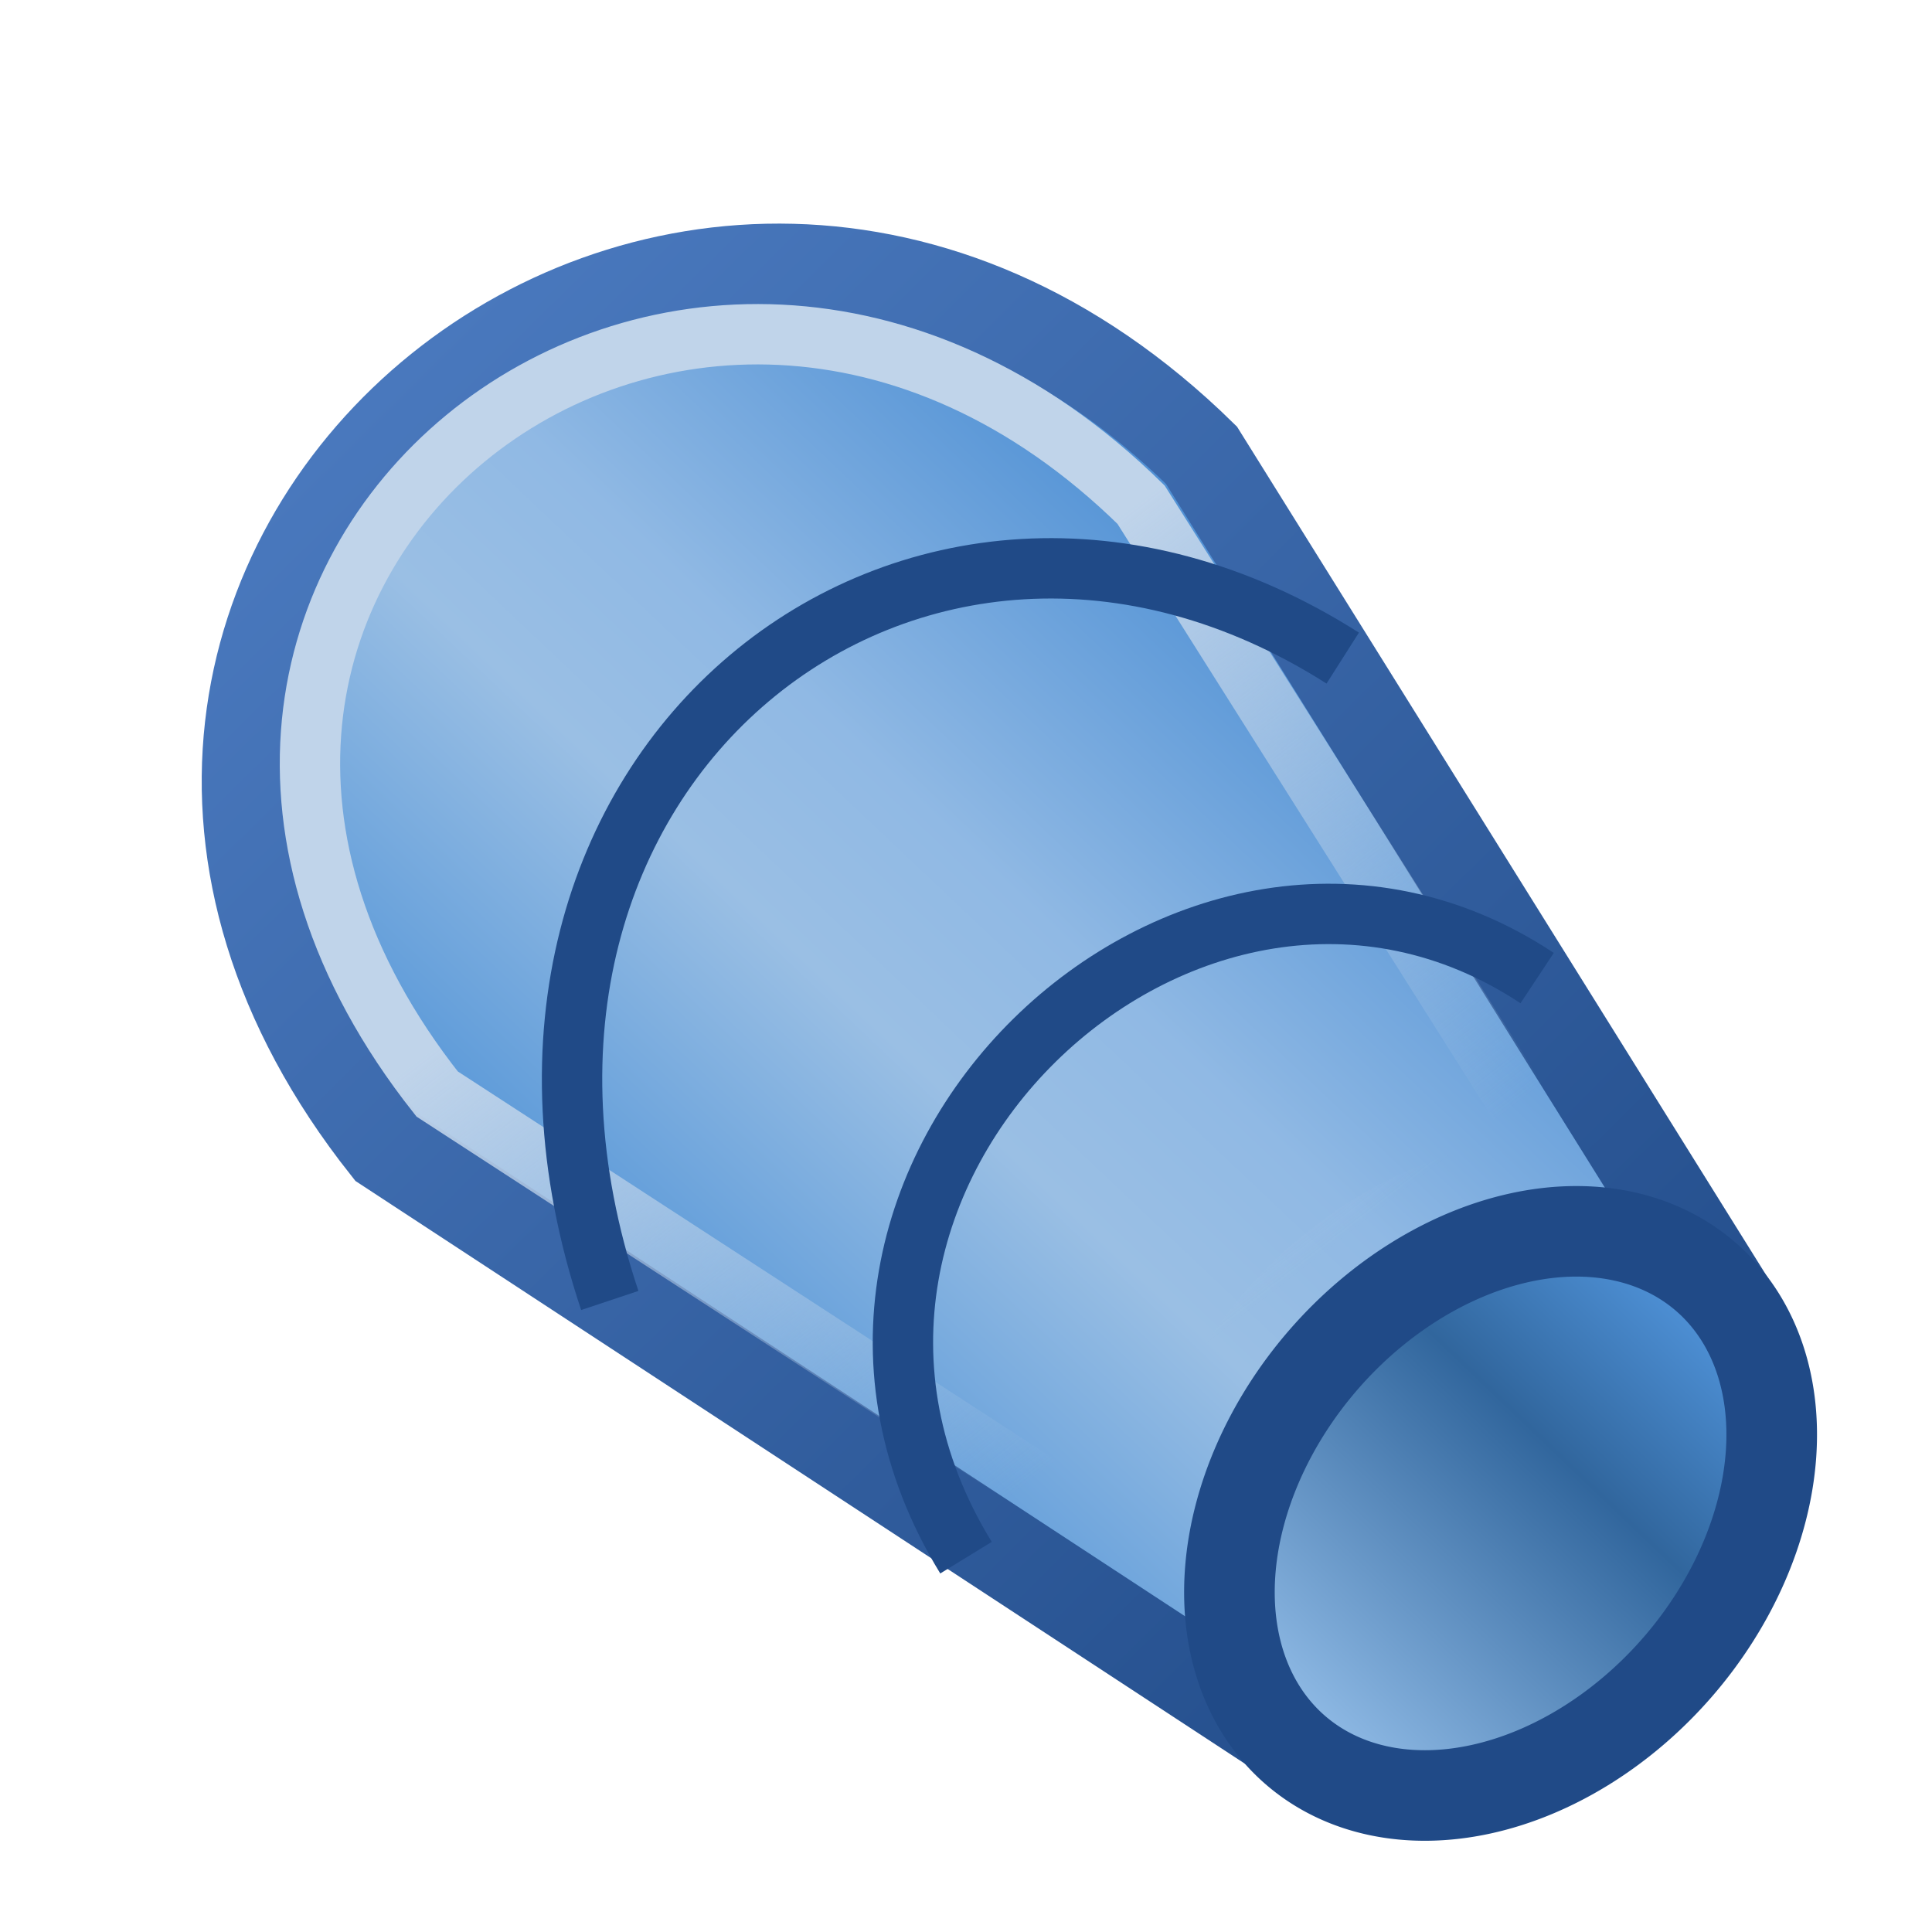 <svg xmlns="http://www.w3.org/2000/svg" width="16" height="16" xmlns:xlink="http://www.w3.org/1999/xlink"><defs><linearGradient><stop offset="0" stop-color="#204a87"/><stop offset=".5" stop-color="#6e9bdd"/><stop offset="1" stop-color="#204a87"/></linearGradient><linearGradient id="f"><stop offset="0" stop-color="#c0d4ea"/><stop offset="1" stop-color="#c0d4ea" stop-opacity="0"/></linearGradient><linearGradient id="e"><stop offset="0" stop-color="#4978bd"/><stop offset="1" stop-color="#204a87"/></linearGradient><linearGradient id="d"><stop offset="0" stop-color="#8fbae5"/><stop offset=".657" stop-color="#31669d"/><stop offset="1" stop-color="#4d8fd4"/></linearGradient><linearGradient id="b"><stop offset="0" stop-color="#5797d8"/><stop offset=".377" stop-color="#9abfe4"/><stop offset=".571" stop-color="#90b9e4"/><stop offset="1" stop-color="#4d8fd4"/></linearGradient><linearGradient x1="4.441" x2="12.191" y1="6.083" y2="9.046" xlink:href="#a" gradientUnits="userSpaceOnUse"/><linearGradient id="a"><stop offset="0" stop-color="#a2c0df"/><stop offset="1" stop-color="#729fcf"/></linearGradient><linearGradient x1="4.441" x2="12.191" y1="6.083" y2="9.046" gradientTransform="translate(15.839 -1.033)" gradientUnits="userSpaceOnUse" xlink:href="#a"/><linearGradient id="h" x1="-10.2" x2="-4.59" y1="12.232" y2="6.298" gradientTransform="translate(15.839 -1.033)" gradientUnits="userSpaceOnUse" xlink:href="#b"/><linearGradient id="c"><stop offset="0" stop-color="#5797d8"/><stop offset=".5" stop-color="#c1d8ef"/><stop offset=".75" stop-color="#90b9e4"/><stop offset="1" stop-color="#4d8fd4"/></linearGradient><linearGradient x1="4.441" x2="12.191" y1="6.083" y2="9.046" gradientTransform="translate(-2.02 -1.962)" gradientUnits="userSpaceOnUse" xlink:href="#c"/><linearGradient id="j" x1="-1.02" x2="-.823" y1="17.017" y2="13.064" xlink:href="#d" gradientUnits="userSpaceOnUse" gradientTransform="translate(15.839 -1.033)"/><linearGradient id="i" x1="3.317" x2="14.091" y1="3.065" y2="13.976" xlink:href="#e" gradientUnits="userSpaceOnUse"/><linearGradient id="k" x1="6.792" x2="10.385" y1="6.191" y2="10.826" xlink:href="#f" gradientUnits="userSpaceOnUse"/><linearGradient id="g"><stop offset="0" stop-color="#204a87"/><stop offset=".5" stop-color="#6e9bdd"/><stop offset="1" stop-color="#204a87"/></linearGradient><linearGradient x1="4.967" x2="11.065" y1="10.731" y2="5.443" gradientTransform="translate(-4.489 -4.458)" gradientUnits="userSpaceOnUse" xlink:href="#g"/></defs><g><path fill="url(#h)" stroke="url(#i)" stroke-width=".75" d="M9.95 3.77C5.67-.43-.55 4.77 3.2 9.5l6.96 4.56c.2-2.44 1.78-3.9 3.9-3.7z" color="#000" overflow="visible" enable-background="accumulate"/><path fill="url(#j)" stroke="#204a87" stroke-width=".645" d="M16.47 13.97a1.67 2.23 0 1 1-3.34 0 1.67 2.23 0 1 1 3.34 0z" transform="matrix(.879 .761 -.762 .879 10.063 -11.009)" color="#000" overflow="visible" enable-background="accumulate"/><path fill="none" stroke="url(#k)" stroke-width=".5" d="M9.45 4.18C5.65.45.27 4.82 3.62 9.06l6 3.9c.17-1.86 1.6-3.18 3.27-3.33z" color="#000" overflow="visible" enable-background="accumulate"/><path fill="none" stroke="#204a87" stroke-width=".5" d="M8 12.9c-1.92-3.13 1.86-6.7 4.73-4.8" color="#000" overflow="visible" enable-background="accumulate"/><path fill="none" stroke="#204a87" stroke-width=".5" d="M5.05 10.77c-1.47-4.4 2.53-7.57 6.07-5.32"/></g></svg>
